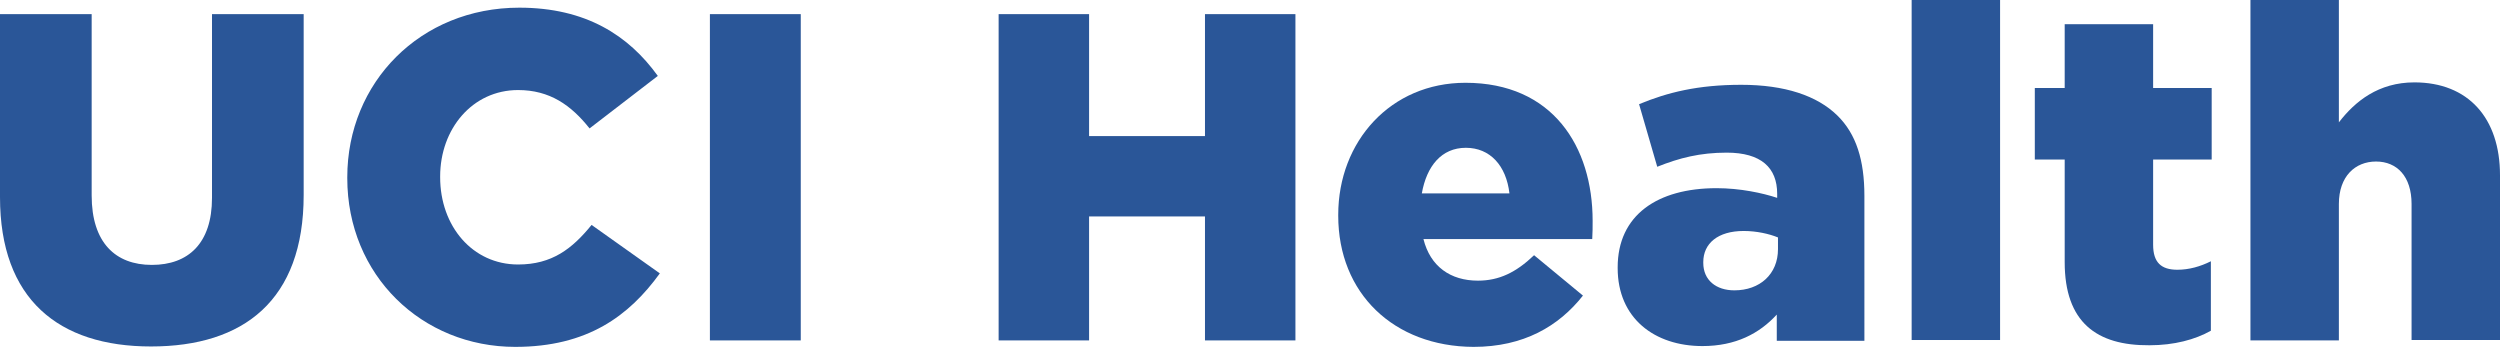 <?xml version="1.0" encoding="UTF-8" standalone="no"?>
<!-- Generator: Adobe Illustrator 28.3.0, SVG Export Plug-In . SVG Version: 6.00 Build 0)  -->

<svg
   version="1.1"
   id="a"
   x="0px"
   y="0px"
   viewBox="0 0 619.1 85.9"
   xml:space="preserve"
   width="619.1"
   height="85.9"
   xmlns="http://www.w3.org/2000/svg"
   xmlns:svg="http://www.w3.org/2000/svg"><defs
   id="defs23" />
<style
   type="text/css"
   id="style1">
	.st0{fill:#2A5698;}
	.st1{fill:none;stroke:#F88D2A;stroke-width:0.65;stroke-miterlimit:10;}
	.st2{enable-background:new    ;}
	.st3{fill:#F88D2A;}
</style>













<path
   class="st0"
   d="M 0,48.8 V 3.5 h 22.7 v 44.9 c 0,11.7 5.9,17.2 14.9,17.2 9,0 14.9,-5.3 14.9,-16.6 V 3.5 H 75.2 V 48.3 C 75.2,74.4 60.3,85.8 37.4,85.8 14.5,85.8 0,74.1 0,48.8 Z"
   id="path15" />
<path
   class="st0"
   d="m 86,44.1 v -0.2 c 0,-23.5 18.1,-42 42.6,-42 16.5,0 27.1,6.9 34.3,16.9 L 146,31.8 C 141.4,26 136.1,22.3 128.3,22.3 117,22.3 109,31.9 109,43.7 v 0.2 c 0,12.1 8,21.6 19.3,21.6 8.4,0 13.4,-3.9 18.2,-9.8 l 16.9,12 C 155.8,78.2 145.5,85.9 127.6,85.9 104.5,85.9 86,68.2 86,44.1 Z"
   id="path16" />
<path
   class="st0"
   d="m 175.8,3.5 h 22.5 v 80.8 h -22.5 z"
   id="path17" />
<path
   class="st0"
   d="m 247.3,3.5 h 22.4 v 30.2 h 28.7 V 3.5 h 22.4 V 84.3 H 298.4 V 53.6 h -28.7 v 30.7 h -22.4 z"
   id="path18" />
<path
   class="st0"
   d="m 331.4,53.4 v -0.2 c 0,-18.2 13,-32.7 31.5,-32.7 21.6,0 31.5,15.8 31.5,34.2 0,1.4 0,3 -0.1,4.5 h -41.8 c 1.7,6.8 6.7,10.3 13.5,10.3 5.2,0 9.4,-2 13.9,-6.3 l 12.1,10 c -6,7.6 -14.7,12.7 -27.1,12.7 -19.7,-0.1 -33.5,-13.2 -33.5,-32.5 z m 42.4,-5.5 C 373,41 369,36.6 363,36.6 c -6,0 -9.7,4.5 -10.9,11.3 z"
   id="path19" />
<path
   class="st0"
   d="m 400.6,66.4 v -0.2 c 0,-12.9 9.8,-19.6 24.5,-19.6 5.8,0 11.4,1.2 15,2.4 v -1 c 0,-6.5 -4,-10.2 -12.5,-10.2 -6.6,0 -11.7,1.3 -17.2,3.5 l -4.5,-15.5 c 7,-2.9 14.5,-4.8 25.3,-4.8 10.8,0 18.8,2.7 23.8,7.6 4.7,4.6 6.7,11.1 6.7,19.9 V 84.4 H 440 v -6.5 c -4.3,4.7 -10.2,7.8 -18.4,7.8 -11.9,0 -21,-6.9 -21,-19.3 z m 39.7,-4.7 v -2.9 c -2.2,-0.9 -5.3,-1.6 -8.5,-1.6 -6.4,0 -10,3.1 -10,7.7 v 0.2 c 0,4.3 3.2,6.8 7.7,6.8 6.3,0 10.8,-4 10.8,-10.2 z"
   id="path20" />
<path
   class="st0"
   d="m 473.4,0 h 21.9 v 84.2 h -21.9 z"
   id="path21" />
<path
   class="st0"
   d="M 511.3,64.9 V 39.5 h -7.4 V 21.8 h 7.4 V 6 h 21.9 v 15.8 h 14.5 v 17.7 h -14.5 v 21.1 c 0,4.4 2,6.2 6,6.2 2.9,0 5.7,-0.8 8.3,-2.1 v 17.2 c -3.9,2.2 -9.1,3.6 -15.2,3.6 -13.1,0.1 -21,-5.7 -21,-20.6 z"
   id="path22" />
<path
   class="st0"
   d="m 557.3,0 h 21.9 v 30.3 c 4,-5.2 9.8,-9.9 18.7,-9.9 13.3,0 21.2,8.8 21.2,23 V 84.2 H 597.2 V 50.5 c 0,-6.8 -3.6,-10.5 -8.8,-10.5 -5.2,0 -9.2,3.7 -9.2,10.5 v 33.8 h -21.9 z"
   id="path23" />
</svg>
